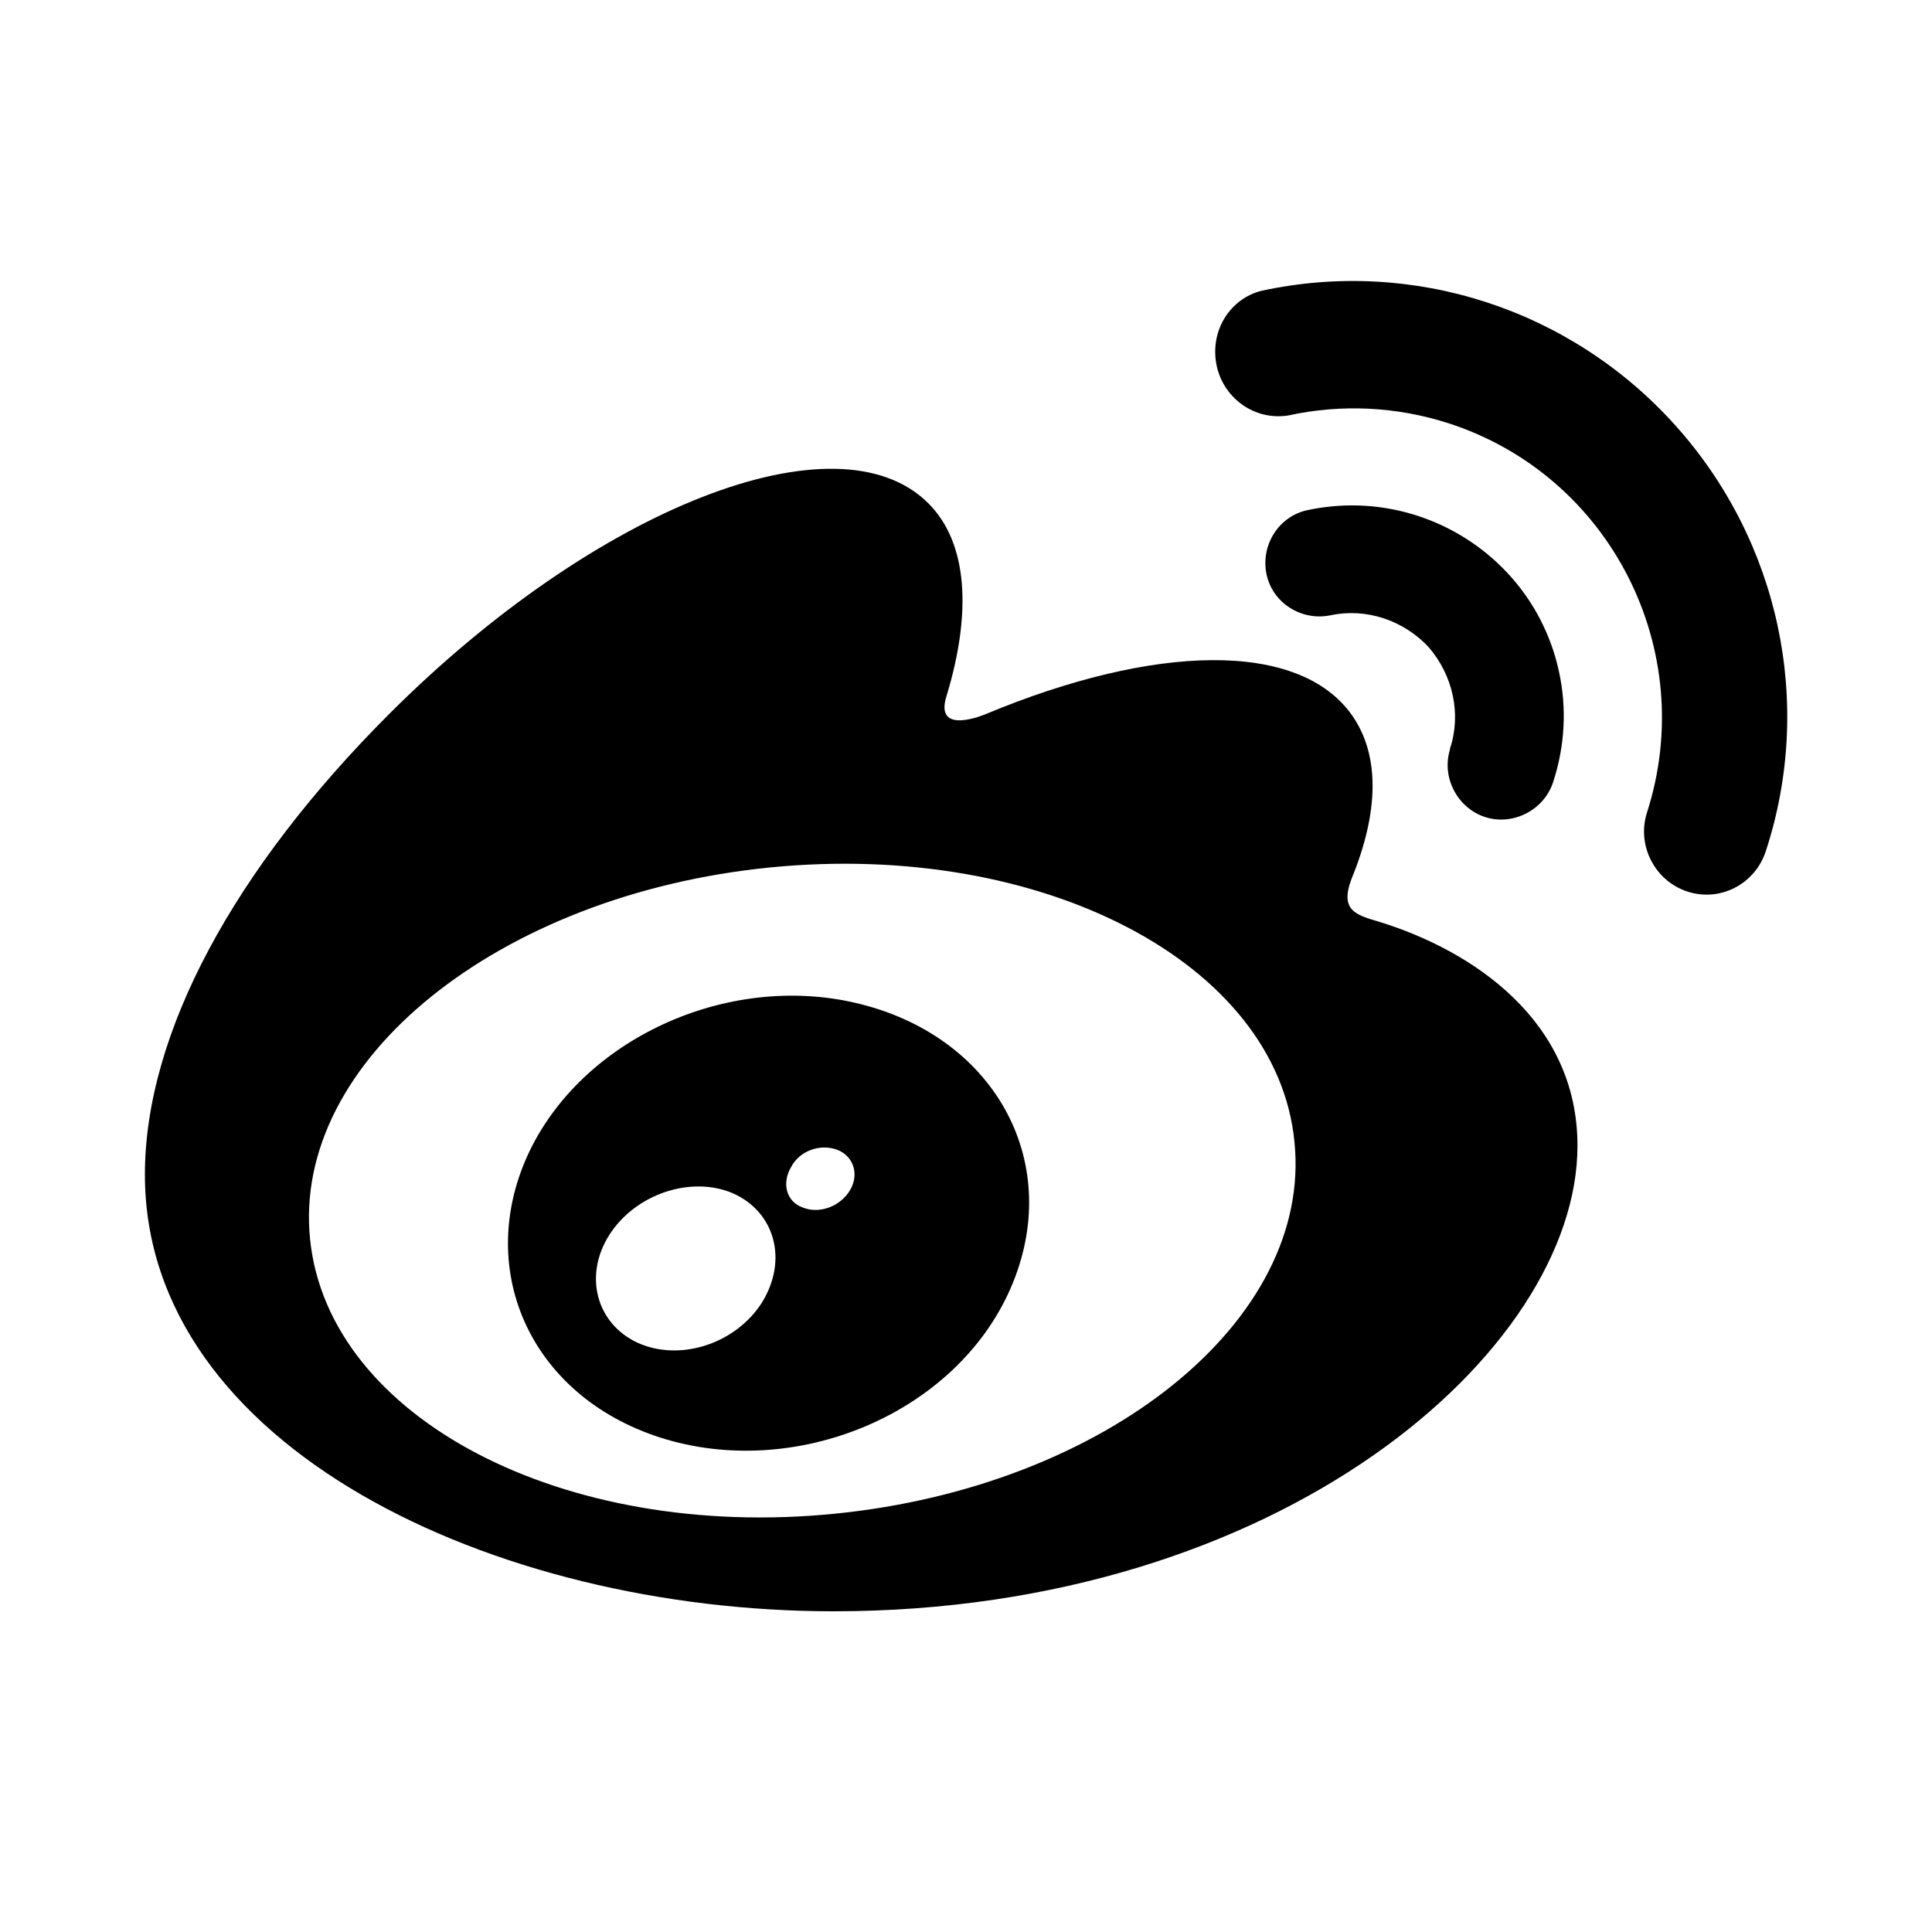 <?xml version="1.0" encoding="utf-8"?>
<!-- Generator: Adobe Illustrator 21.0.0, SVG Export Plug-In . SVG Version: 6.00 Build 0)  -->
<svg version="1.1" id="图层_1" xmlns="http://www.w3.org/2000/svg" xmlns:xlink="http://www.w3.org/1999/xlink" x="0px" y="0px"
	 viewBox="0 0 200 200" style="enable-background:new 0 0 200 200;" xml:space="preserve">
<path d="M142.7,95.4c9.8,3,20.6,10.3,20.6,23.2c0,21.3-30.8,48.2-77,48.2c-35.3,0-71.3-17.1-71.3-45.2c0-14.7,9.3-31.7,25.3-47.7
	c21.4-21.4,46.4-31.2,55.8-21.8c4.1,4.1,4.5,11.3,1.9,19.9c-1.4,4.3,4.1,1.9,4.1,1.9c17.3-7.2,32.4-7.7,37.9,0.2
	c2.9,4.2,2.7,10.1-0.1,16.9C138.7,94.2,140.3,94.7,142.7,95.4L142.7,95.4z M86.4,156.7c28.1-2.8,49.5-20,47.6-38.5
	c-1.8-18.5-26.1-31.2-54.3-28.4c-28.1,2.8-49.5,20-47.6,38.5C34,146.8,58.3,159.5,86.4,156.7z M54.9,119c5.8-11.8,21-18.5,34.4-15
	c13.9,3.6,20.9,16.6,15.3,29.4c-5.7,13-22.3,19.9-36.3,15.4C54.7,144.4,49,131.1,54.9,119z M66,139c4.4,2,10.2,0.1,12.9-4.2
	c2.7-4.4,1.3-9.4-3.1-11.3c-4.3-1.8-10,0.1-12.7,4.3C60.4,132,61.7,137,66,139z M83.1,125c1.7,0.7,3.9-0.1,4.9-1.8
	c1-1.7,0.3-3.6-1.4-4.2c-1.7-0.6-3.8,0.1-4.7,1.8C80.9,122.5,81.4,124.4,83.1,125z M160.8,80.9c-0.9,2.9-4.1,4.6-7,3.7
	c-2.9-0.9-4.6-4.1-3.7-7c0,0,0-0.1,0-0.1c1.2-3.6,0.3-7.6-2.2-10.5c-2.6-2.8-6.5-4.1-10.2-3.3c-3,0.6-6-1.3-6.6-4.3
	c-0.6-3,1.3-6,4.3-6.6c11.8-2.5,23.5,5,26,16.8C162.2,73.3,162,77.2,160.8,80.9z M130.6,30.1c15.7-3.4,32,1.9,42.8,13.9
	c10.8,12,14.4,28.8,9.4,44.1c-1.1,3.4-4.7,5.3-8.1,4.2c0,0,0,0,0,0c-3.4-1.1-5.3-4.8-4.2-8.2c5.4-16.8-3.8-34.9-20.6-40.3
	c-5.3-1.7-11-2-16.5-0.8c-3.6,0.6-6.9-1.9-7.5-5.4C125.3,34.1,127.4,30.9,130.6,30.1z"/>
</svg>

